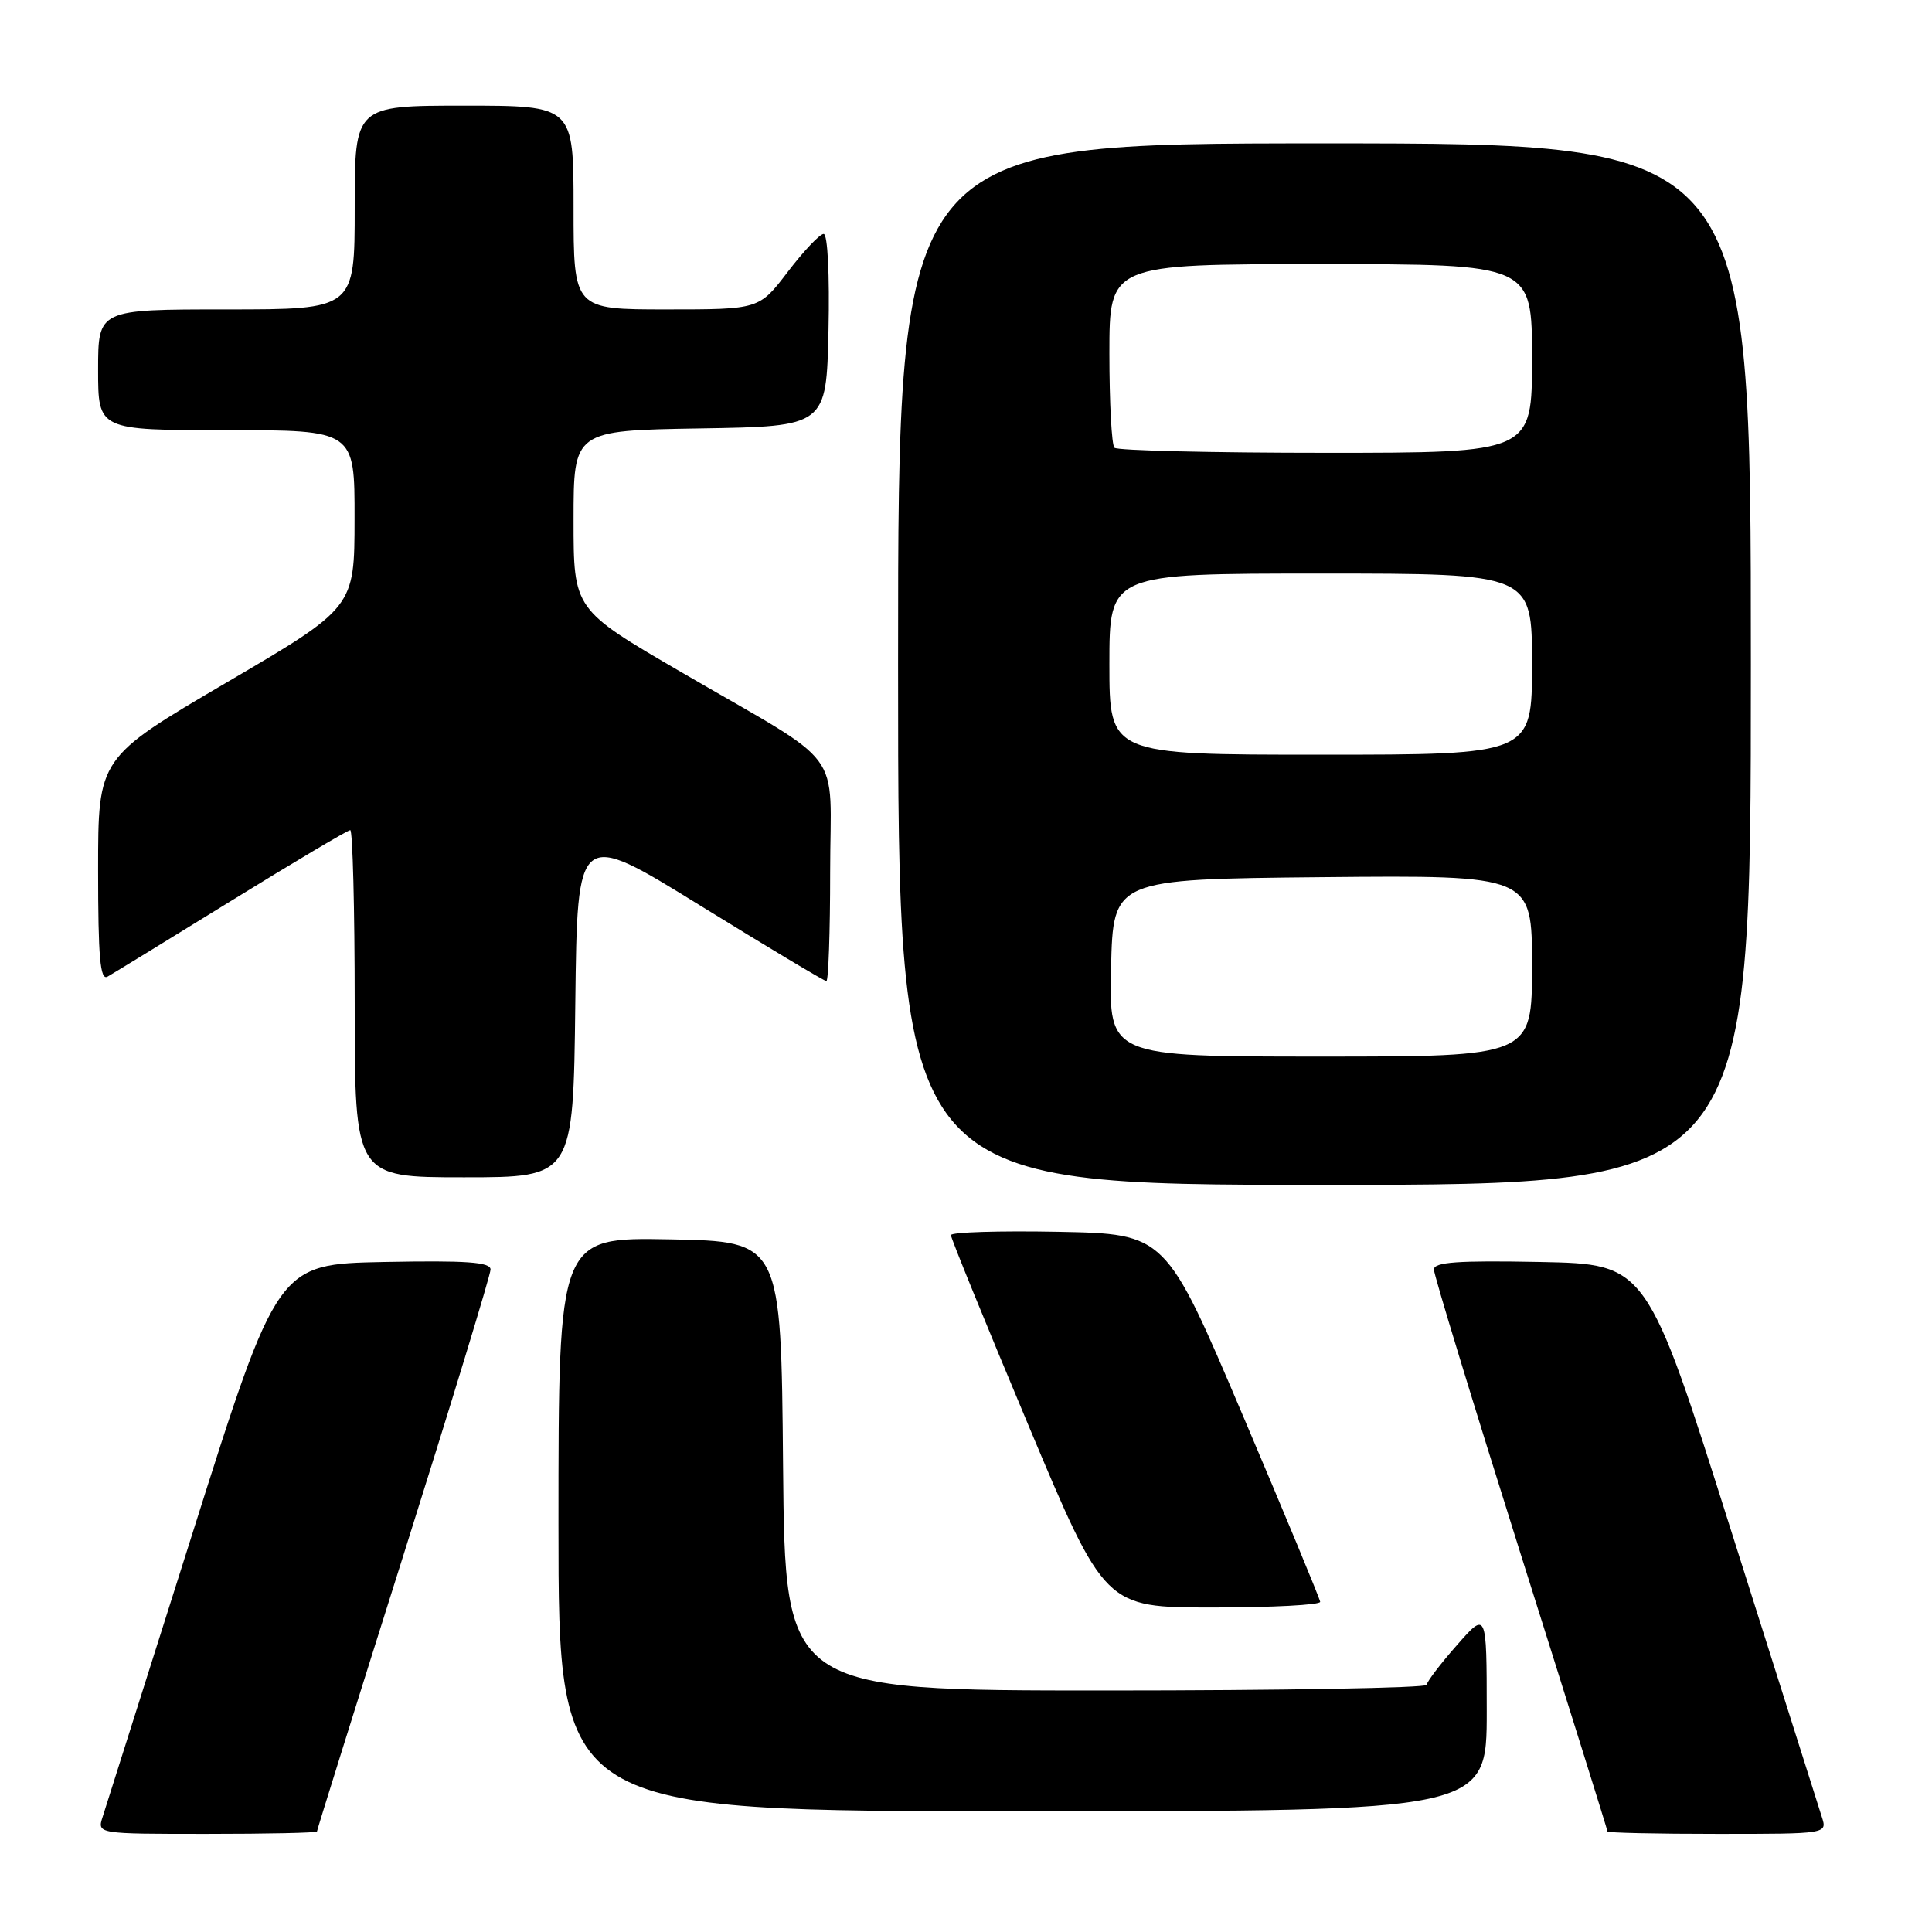 <?xml version="1.0" encoding="UTF-8" standalone="no"?>
<!DOCTYPE svg PUBLIC "-//W3C//DTD SVG 1.1//EN" "http://www.w3.org/Graphics/SVG/1.1/DTD/svg11.dtd" >
<svg xmlns="http://www.w3.org/2000/svg" xmlns:xlink="http://www.w3.org/1999/xlink" version="1.1" viewBox="0 0 256 256">
 <g >
 <path fill="currentColor"
d=" M 42.00 242.68 C 42.00 242.50 47.17 225.97 53.50 205.93 C 59.82 185.89 65.00 168.93 65.00 168.22 C 65.00 167.23 61.82 167.01 50.90 167.22 C 36.79 167.50 36.79 167.50 25.56 203.00 C 19.38 222.53 14.00 239.51 13.60 240.75 C 12.87 243.00 12.87 243.00 27.43 243.00 C 35.44 243.00 42.00 242.86 42.00 242.68 Z  M 241.40 240.75 C 241.00 239.51 235.62 222.53 229.44 203.00 C 218.21 167.50 218.21 167.50 204.10 167.22 C 193.18 167.01 190.00 167.23 190.00 168.22 C 190.00 168.93 195.18 185.89 201.50 205.93 C 207.83 225.97 213.00 242.50 213.00 242.68 C 213.00 242.86 219.56 243.00 227.57 243.00 C 242.13 243.00 242.13 243.00 241.40 240.75 Z  M 197.00 226.75 C 196.99 213.50 196.99 213.50 193.04 218.00 C 190.86 220.47 189.07 222.84 189.04 223.25 C 189.02 223.66 169.88 224.00 146.51 224.00 C 104.03 224.00 104.03 224.00 103.76 194.25 C 103.50 164.50 103.50 164.50 88.75 164.22 C 74.00 163.95 74.00 163.95 74.00 201.97 C 74.00 240.00 74.00 240.00 135.50 240.00 C 197.00 240.00 197.00 240.00 197.00 226.75 Z  M 174.93 212.25 C 174.89 211.84 170.27 200.70 164.66 187.50 C 154.46 163.50 154.46 163.50 140.23 163.22 C 132.40 163.07 126.00 163.27 126.00 163.66 C 126.00 164.06 130.59 175.32 136.20 188.69 C 146.40 213.00 146.40 213.00 160.70 213.00 C 168.57 213.00 174.97 212.66 174.93 212.25 Z  M 232.00 88.00 C 232.00 19.00 232.00 19.00 175.50 19.00 C 119.00 19.00 119.00 19.00 119.00 88.00 C 119.00 157.00 119.00 157.00 175.50 157.00 C 232.00 157.00 232.00 157.00 232.00 88.00 Z  M 76.23 132.97 C 76.50 109.93 76.50 109.93 92.75 119.97 C 101.68 125.48 109.22 130.00 109.50 130.00 C 109.77 130.00 110.00 123.51 110.00 115.57 C 110.00 98.69 112.44 101.97 90.25 89.05 C 76.00 80.76 76.00 80.76 76.00 68.90 C 76.00 57.05 76.00 57.05 92.75 56.77 C 109.50 56.50 109.50 56.50 109.78 43.75 C 109.94 36.43 109.67 31.00 109.14 31.00 C 108.63 31.00 106.50 33.25 104.40 36.00 C 100.59 41.00 100.59 41.00 88.29 41.00 C 76.00 41.00 76.00 41.00 76.00 27.50 C 76.00 14.00 76.00 14.00 61.50 14.00 C 47.00 14.00 47.00 14.00 47.00 27.50 C 47.00 41.00 47.00 41.00 30.00 41.00 C 13.00 41.00 13.00 41.00 13.00 49.00 C 13.00 57.00 13.00 57.00 30.00 57.00 C 47.00 57.00 47.00 57.00 46.98 68.75 C 46.97 80.50 46.97 80.50 29.98 90.46 C 13.00 100.42 13.00 100.42 13.00 115.27 C 13.00 126.86 13.27 129.96 14.25 129.41 C 14.94 129.02 22.32 124.50 30.66 119.35 C 38.99 114.21 46.08 110.00 46.41 110.00 C 46.73 110.00 47.00 120.35 47.00 133.00 C 47.00 156.00 47.00 156.00 61.48 156.00 C 75.96 156.00 75.96 156.00 76.23 132.97 Z  M 147.22 128.25 C 147.50 116.50 147.50 116.50 175.25 116.23 C 203.00 115.97 203.00 115.97 203.00 127.98 C 203.00 140.00 203.00 140.00 174.97 140.00 C 146.94 140.00 146.94 140.00 147.22 128.25 Z  M 147.00 88.00 C 147.00 76.00 147.00 76.00 175.00 76.00 C 203.00 76.00 203.00 76.00 203.00 88.00 C 203.00 100.00 203.00 100.00 175.00 100.00 C 147.00 100.00 147.00 100.00 147.00 88.00 Z  M 147.67 59.33 C 147.30 58.97 147.00 53.34 147.00 46.83 C 147.00 35.00 147.00 35.00 175.00 35.00 C 203.00 35.00 203.00 35.00 203.00 47.50 C 203.00 60.00 203.00 60.00 175.67 60.00 C 160.63 60.00 148.03 59.70 147.67 59.33 Z "/>
</g>
</svg>